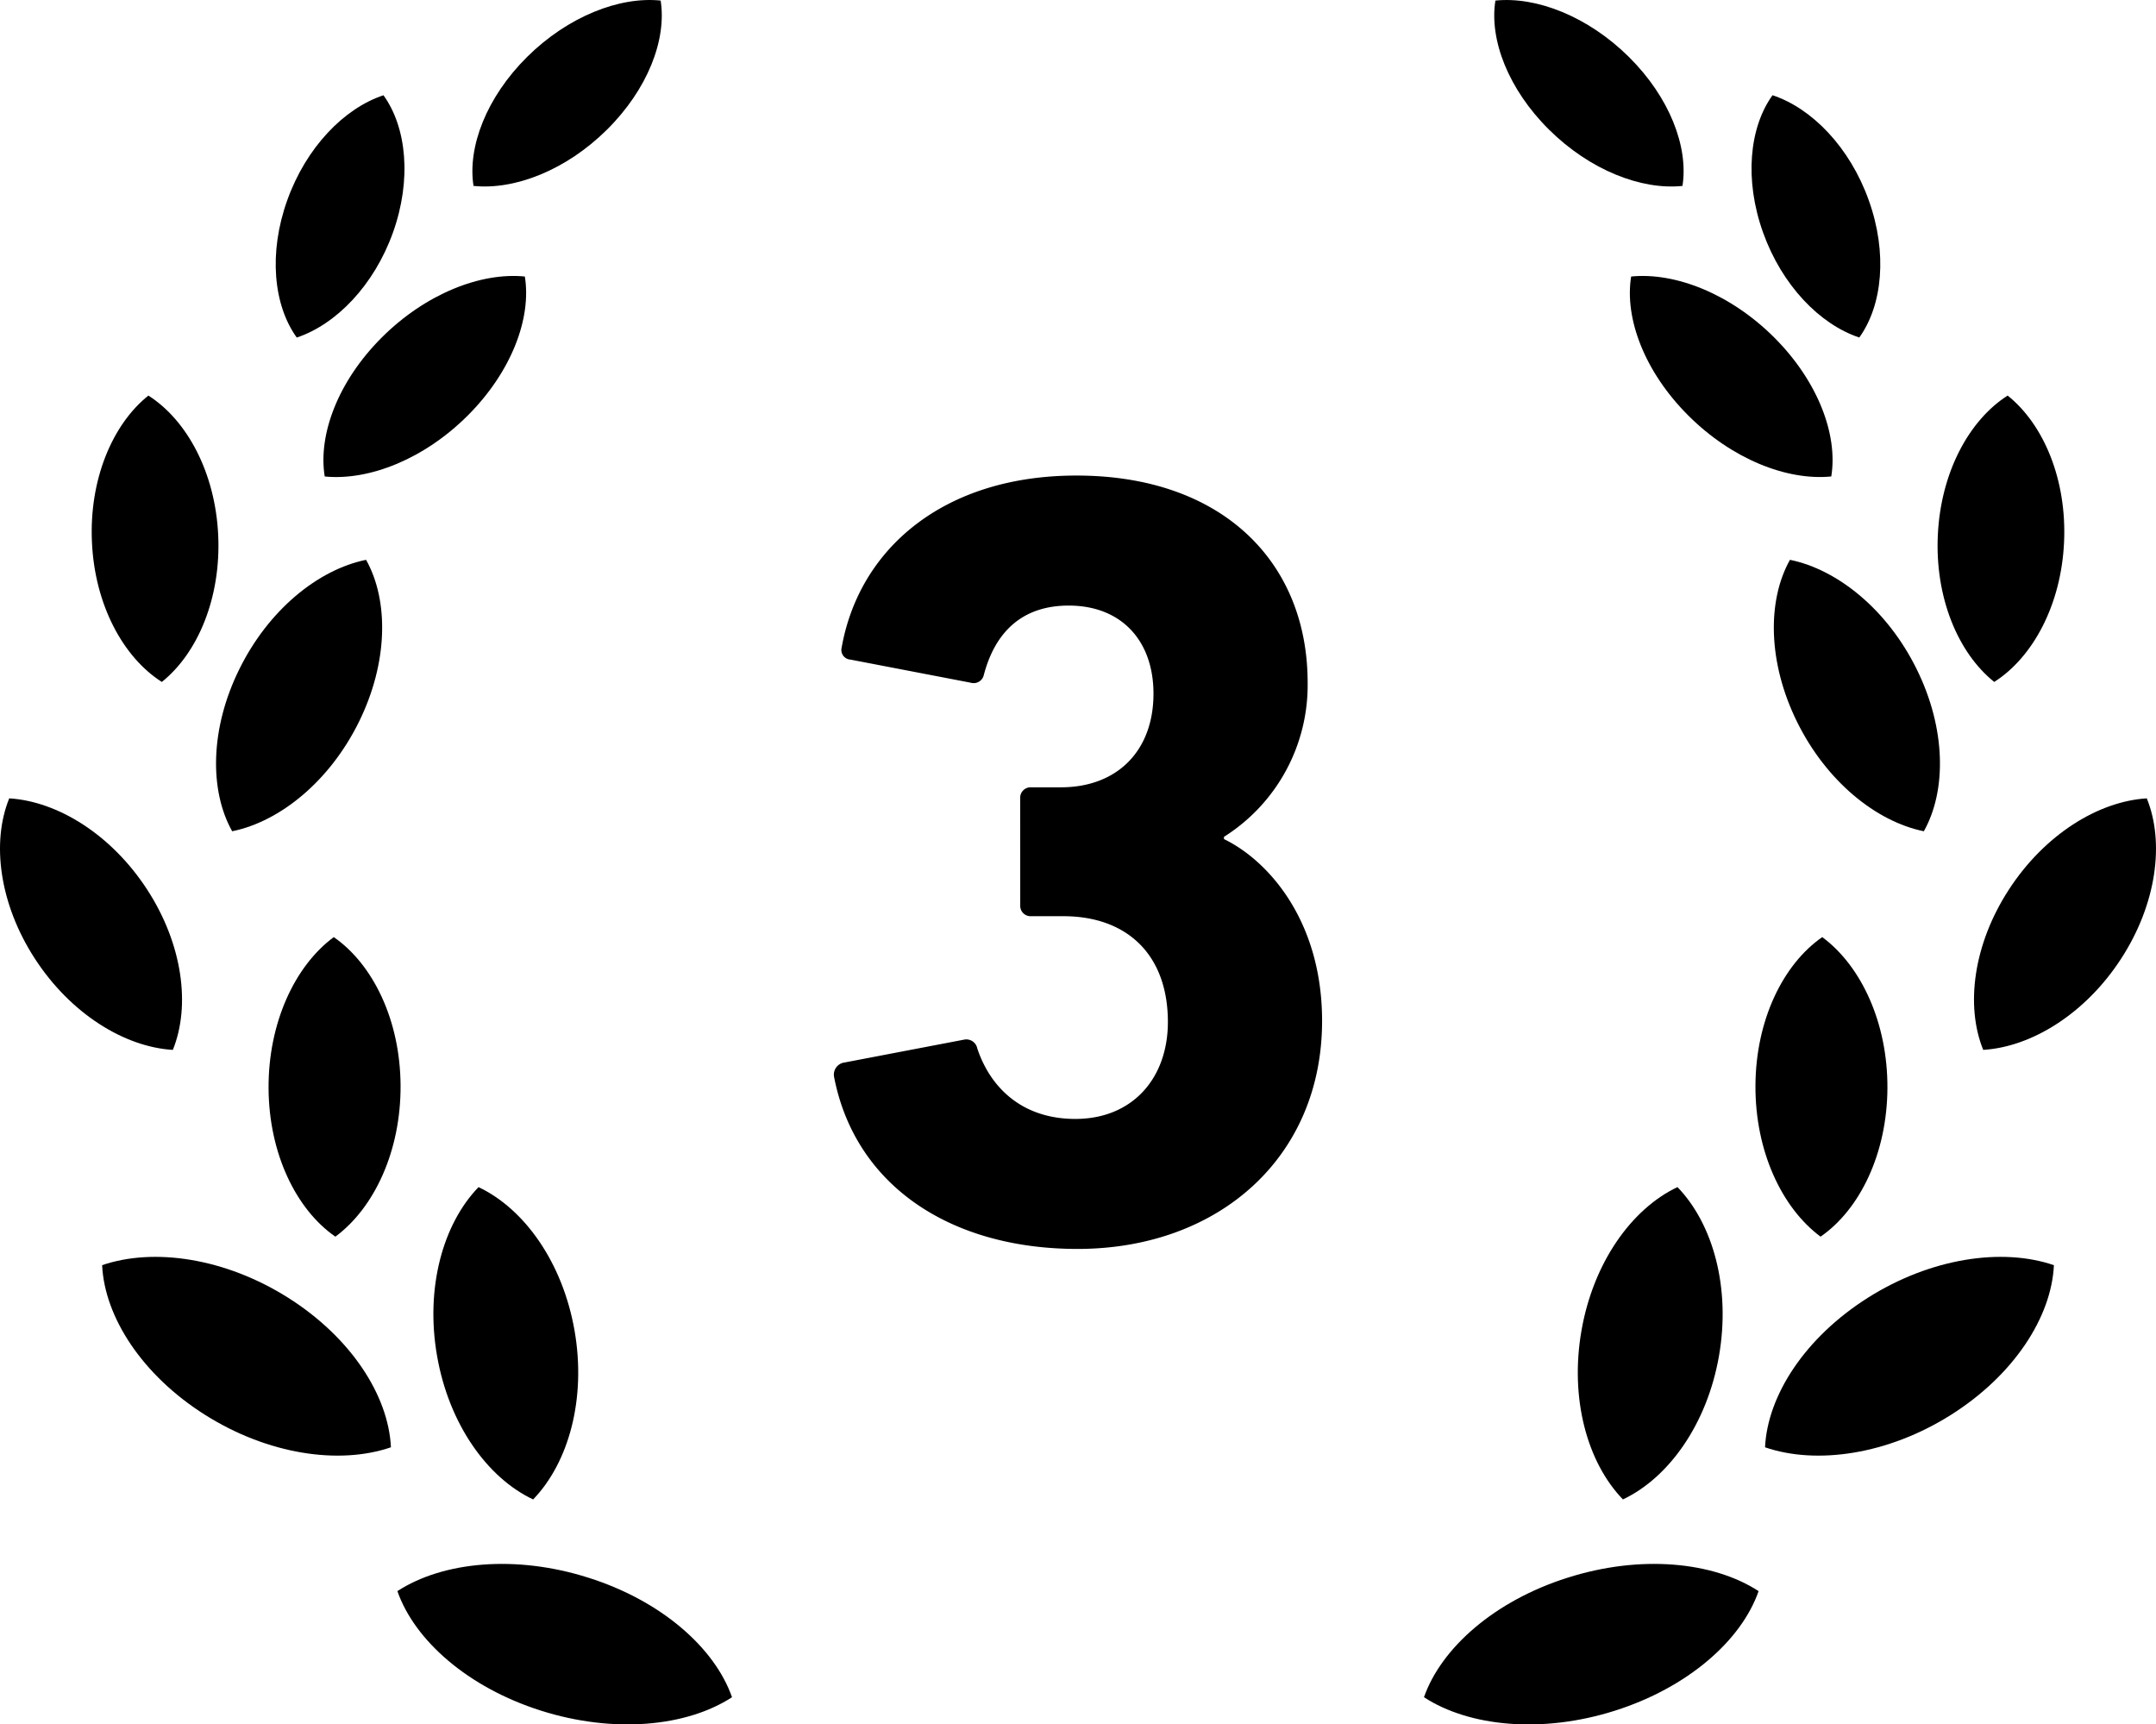 <svg xmlns="http://www.w3.org/2000/svg" width="512" height="409.497"><path data-name="パス 941" d="M139.75 374.661c-17.286-5.507-34.571-3.84-45.38 3.18 4.1 11.734 16.794 22.9 34.086 28.381s34.571 3.84 45.38-3.187c-4.097-11.727-16.8-22.911-34.086-28.374z"/><path data-name="パス 942" d="M126.606 356.069c8.474-8.768 12.652-23.976 9.832-40.116s-11.889-28.888-22.8-34.05c-8.474 8.76-12.674 23.975-9.84 40.115 2.812 16.126 11.888 28.903 22.808 34.051z"/><path data-name="パス 943" d="M68.4 308.155c-14.929-9.421-31.862-11.925-44.147-7.718.58 12.322 9.516 26.127 24.446 35.548s31.854 11.918 44.139 7.7c-.583-12.327-9.52-26.11-24.438-35.53z"/><path data-name="パス 944" d="M79.265 222.534c-9.274 6.844-15.567 20.406-15.487 35.886s6.522 28.778 15.862 35.247c9.282-6.858 15.567-20.406 15.487-35.893s-6.521-28.764-15.862-35.24z"/><path data-name="パス 945" d="M55.136 197.398c11.411-2.32 23.182-11.94 30.1-25.972s7.153-28.734 1.7-38.486c-11.426 2.328-23.2 11.94-30.114 25.988-6.922 14.021-7.157 28.721-1.686 38.47z"/><path data-name="パス 946" d="M38.43 161.939c8.6-6.888 14.084-20.069 13.387-34.872s-7.373-27.273-16.581-33.132c-8.6 6.881-14.1 20.054-13.4 34.866.681 14.794 7.378 27.278 16.594 33.138z"/><path data-name="パス 947" d="M124.638 65.663c-10.516-1.05-23.63 4.149-33.984 14.488s-15.163 23.058-13.54 32.998c10.523 1.05 23.63-4.148 33.976-14.488s15.163-23.048 13.548-32.998z"/><path data-name="パス 948" d="M93.32 55.221c4.479-12.527 3.268-24.937-2.254-32.6-9.384 3.113-18.372 12.4-22.851 24.937-4.487 12.512-3.276 24.93 2.261 32.6 9.376-3.135 18.356-12.409 22.844-24.937z"/><path data-name="パス 949" d="M144.134 30.798c9.678-9.583 14.224-21.391 12.755-30.665-9.781-1.006-22 3.774-31.693 13.365-9.664 9.575-14.2 21.4-12.747 30.65 9.795 1.021 22.014-3.76 31.685-13.35z"/><path data-name="パス 950" d="M34.935 211.226c-8.467-13.012-21.192-20.928-32.743-21.641-4.266 10.486-2.342 25.1 6.11 38.1s21.185 20.928 32.743 21.633c4.255-10.497 2.334-25.103-6.11-38.092z"/><path data-name="パス 951" d="M372.248 374.661c-17.286 5.464-29.975 16.647-34.088 28.374 10.809 7.027 28.1 8.68 45.381 3.187s29.989-16.647 34.087-28.381c-10.809-7.02-28.08-8.692-45.38-3.18z"/><path data-name="パス 952" d="M375.567 315.949c-2.82 16.14 1.35 31.348 9.84 40.116 10.911-5.148 19.988-17.925 22.808-34.051s-1.38-31.355-9.855-40.115c-10.912 5.166-19.973 17.921-22.793 34.05z"/><path data-name="パス 953" d="M443.608 308.155c-14.922 9.421-23.865 23.2-24.453 35.533 12.292 4.215 29.24 1.711 44.147-7.7 14.936-9.422 23.88-23.226 24.453-35.548-12.278-4.211-29.226-1.707-44.147 7.715z"/><path data-name="パス 954" d="M432.74 222.534c-9.34 6.476-15.788 19.768-15.861 35.24-.088 15.487 6.212 29.034 15.464 35.893 9.356-6.469 15.788-19.768 15.876-35.247s-6.212-29.043-15.479-35.886z"/><path data-name="パス 955" d="M425.074 132.94c-5.463 9.752-5.243 24.453 1.69 38.486 6.917 14.032 18.7 23.652 30.106 25.972 5.463-9.744 5.228-24.453-1.689-38.47-6.918-14.048-18.696-23.66-30.107-25.988z"/><path data-name="パス 956" d="M473.582 161.939c9.208-5.86 15.9-18.344 16.581-33.139.7-14.812-4.788-27.985-13.394-34.866-9.208 5.86-15.89 18.328-16.58 33.132-.705 14.803 4.787 27.983 13.393 34.873z"/><path data-name="パス 957" d="M434.884 113.143c1.63-9.935-3.2-22.654-13.541-32.993-10.354-10.339-23.454-15.538-33.984-14.488-1.615 9.95 3.2 22.654 13.556 32.993 10.339 10.34 23.439 15.539 33.969 14.488z"/><path data-name="パス 958" d="M441.537 80.149c5.522-7.666 6.741-20.083 2.247-32.6-4.48-12.535-13.452-21.824-22.852-24.937-5.522 7.666-6.727 20.076-2.247 32.6s13.453 21.811 22.852 24.937z"/><path data-name="パス 959" d="M399.549 44.149c1.468-9.252-3.07-21.074-12.748-30.65S364.901-.872 355.123.134c-1.484 9.274 3.07 21.082 12.748 30.665s21.883 14.37 31.678 13.35z"/><path data-name="パス 960" d="M509.814 189.585c-11.558.713-24.276 8.628-32.736 21.641-8.459 12.99-10.368 27.6-6.11 38.088 11.543-.706 24.291-8.628 32.736-21.633s10.368-27.61 6.11-38.096z"/><path data-name="パス 961" d="M290.665 199.256v-.536a42.593 42.593 0 0 0 19.871-36.635c-.008-28.506-20.15-49.169-54.941-49.155-31.4.008-51.534 17.285-55.72 40.835a2.3 2.3 0 0 0 2.1 2.871l28.514 5.478a2.476 2.476 0 0 0 3.143-1.821c2.607-9.95 8.892-16.486 20.142-16.486 12.549-.007 20.15 8.365 20.15 20.914 0 13.607-8.636 22.235-21.978 22.242h-7.064a2.469 2.469 0 0 0-2.607 2.614l.008 25.384a2.463 2.463 0 0 0 2.607 2.607h7.592c15.179-.008 24.857 9.15 24.864 25.114 0 13.342-8.371 23.02-21.971 23.028-12.557 0-20.15-7.328-23.293-16.742a2.649 2.649 0 0 0-3.136-2.085l-28.777 5.5a2.916 2.916 0 0 0-2.086 3.4c4.98 25.634 27.478 40.8 57.82 40.8 33.484-.014 58.07-21.735 58.062-54.177-.007-23.544-12.565-37.929-23.3-43.15z"/></svg>